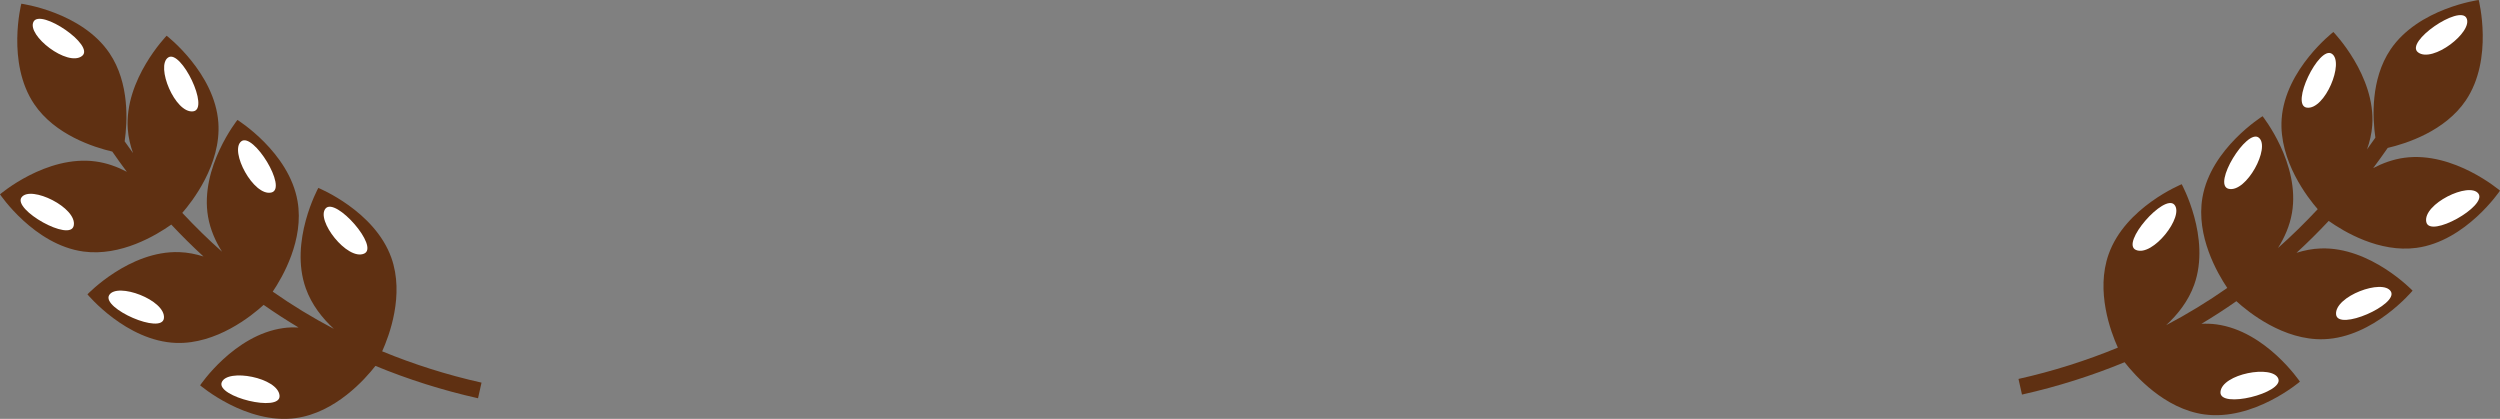 <svg version="1.1" id="图层_1" x="0px" y="0px" width="181.839px" height="30.465px" viewBox="0 0 181.839 30.465" enable-background="new 0 0 181.839 30.465" xml:space="preserve" xmlns="http://www.w3.org/2000/svg" xmlns:xlink="http://www.w3.org/1999/xlink" xmlns:xml="http://www.w3.org/XML/1998/namespace">
  <rect x="0" y="0" width="181.839" height="30.465" fill="#808080" stroke="none"/>
  <path fill="#5F3012" d="M174.88,11.476c-0.82,0.111-1.578,0.392-2.266,0.752c0.36-0.479,0.71-0.973,1.058-1.47
	c1.337-0.312,4.167-1.211,5.681-3.456C181.384,4.29,180.291,0,180.291,0s-4.387,0.595-6.418,3.604
	c-1.461,2.171-1.302,4.996-1.099,6.409c-0.2,0.287-0.403,0.57-0.607,0.851c0.195-0.55,0.337-1.132,0.38-1.744
	c0.258-3.617-2.828-6.793-2.828-6.793s-3.504,2.702-3.762,6.322c-0.216,3.058,1.944,5.788,2.624,6.565
	c-0.928,0.993-1.89,1.938-2.89,2.823c0.472-0.75,0.854-1.603,1.016-2.543c0.619-3.578-2.137-7.041-2.137-7.041
	s-3.76,2.338-4.375,5.916c-0.482,2.799,1.094,5.518,1.807,6.574c-1.422,0.996-2.903,1.899-4.444,2.708
	c0.834-0.772,1.616-1.751,2.042-2.951c1.217-3.418-0.912-7.301-0.912-7.301s-4.1,1.667-5.313,5.088
	c-0.958,2.687,0.149,5.647,0.669,6.798c-2.295,0.943-4.7,1.711-7.228,2.277l0.254,1.138c2.61-0.585,5.094-1.379,7.464-2.354
	c0.734,0.943,2.896,3.399,5.792,3.796c3.596,0.494,6.959-2.383,6.959-2.383s-2.469-3.674-6.064-4.164
	c-0.369-0.051-0.734-0.059-1.095-0.045c0.866-0.517,1.712-1.064,2.538-1.643c0.874,0.798,3.432,2.866,6.363,2.766
	c3.627-0.125,6.453-3.532,6.453-3.532s-3.059-3.202-6.684-3.07c-0.612,0.021-1.199,0.141-1.757,0.316
	c0.804-0.738,1.584-1.512,2.341-2.319c1.108,0.785,3.682,2.326,6.389,1.96c3.598-0.487,6.07-4.16,6.07-4.16
	S178.48,10.987,174.88,11.476z" class="color c1"/>
  <path fill="#5F3012" d="M35.024,27.831c-2.527-0.566-4.932-1.334-7.227-2.277c0.52-1.15,1.626-4.112,0.67-6.799
	c-1.214-3.419-5.314-5.087-5.314-5.087s-2.129,3.882-0.912,7.3c0.425,1.2,1.208,2.18,2.042,2.952
	c-1.542-0.809-3.023-1.712-4.445-2.707c0.712-1.057,2.29-3.775,1.806-6.574c-0.614-3.577-4.374-5.916-4.374-5.916
	s-2.755,3.463-2.137,7.04c0.162,0.941,0.544,1.795,1.016,2.545c-1-0.887-1.961-1.83-2.89-2.824c0.68-0.779,2.84-3.508,2.623-6.565
	c-0.257-3.62-3.76-6.321-3.76-6.321S9.035,5.771,9.295,9.389c0.043,0.611,0.184,1.193,0.38,1.744
	c-0.205-0.281-0.408-0.565-0.608-0.852c0.203-1.413,0.362-4.238-1.1-6.409C5.937,0.863,1.55,0.27,1.55,0.27s-1.093,4.289,0.936,7.3
	C4,9.814,6.83,10.713,8.167,11.025c0.348,0.498,0.697,0.992,1.058,1.471c-0.687-0.361-1.445-0.641-2.266-0.752
	C3.361,11.256,0,14.135,0,14.135s2.475,3.674,6.07,4.161c2.708,0.366,5.281-1.175,6.389-1.961c0.757,0.809,1.537,1.582,2.341,2.32
	c-0.557-0.176-1.143-0.295-1.755-0.316c-3.627-0.131-6.685,3.07-6.685,3.07s2.825,3.407,6.454,3.534
	c2.931,0.1,5.489-1.97,6.363-2.767c0.825,0.577,1.67,1.124,2.535,1.641c-0.36-0.014-0.725-0.006-1.093,0.045
	c-3.596,0.492-6.063,4.164-6.063,4.164s3.364,2.876,6.959,2.383c2.895-0.396,5.057-2.852,5.792-3.795
	c2.37,0.976,4.853,1.769,7.463,2.354L35.024,27.831z" class="color c1"/>
  <path fill="#FFFFFF" d="M5.963,4.075c-1.051,0.804-4.03-1.496-3.526-2.493C2.946,0.59,6.955,3.318,5.963,4.075z" class="color c2"/>
  <path fill="#FFFFFF" d="M14.05,8.099c-1.315,0.171-2.749-3.31-1.815-3.92C13.17,3.565,15.287,7.935,14.05,8.099z" class="color c2"/>
  <path fill="#FFFFFF" d="M5.364,16.407c0.258-1.3-3.127-2.951-3.794-2.057C0.901,15.245,5.127,17.637,5.364,16.407z" class="color c2"/>
  <path fill="#FFFFFF" d="M19.736,14.003c-1.289,0.302-3.063-3.021-2.191-3.72C18.413,9.582,20.956,13.716,19.736,14.003z" class="color c2"/>
  <path fill="#FFFFFF" d="M11.925,23.135c0.123-1.317-3.407-2.625-3.984-1.67C7.367,22.424,11.806,24.379,11.925,23.135z" class="color c2"/>
  <path fill="#FFFFFF" d="M26.479,18.45c-1.22,0.52-3.532-2.449-2.794-3.29C24.422,14.32,27.627,17.965,26.479,18.45z" class="color c2"/>
  <path fill="#FFFFFF" d="M20.334,28.779c-0.102-1.317-3.803-2.007-4.208-0.967C15.72,28.853,20.43,30.026,20.334,28.779z" class="color c2"/>
  <path fill="#FFFFFF" d="M175.878,3.807c1.051,0.805,4.029-1.496,3.524-2.493C178.894,0.321,174.884,3.05,175.878,3.807z" class="color c2"/>
  <path fill="#FFFFFF" d="M167.791,7.83c1.314,0.171,2.75-3.31,1.814-3.921C168.671,3.297,166.554,7.666,167.791,7.83z" class="color c2"/>
  <path fill="#FFFFFF" d="M176.476,16.139c-0.258-1.3,3.127-2.951,3.793-2.057C180.939,14.978,176.712,17.368,176.476,16.139z" class="color c2"/>
  <path fill="#FFFFFF" d="M162.103,13.734c1.291,0.302,3.064-3.021,2.193-3.72C163.427,9.313,160.884,13.448,162.103,13.734z" class="color c2"/>
  <path fill="#FFFFFF" d="M169.916,22.868c-0.123-1.318,3.406-2.627,3.984-1.67C174.472,22.155,170.035,24.111,169.916,22.868z" class="color c2"/>
  <path fill="#FFFFFF" d="M155.361,18.181c1.221,0.521,3.533-2.449,2.795-3.289C157.419,14.051,154.212,17.698,155.361,18.181z" class="color c2"/>
  <path fill="#FFFFFF" d="M161.507,28.51c0.1-1.316,3.803-2.006,4.207-0.967C166.121,28.584,161.412,29.758,161.507,28.51z" class="color c2"/>
</svg>